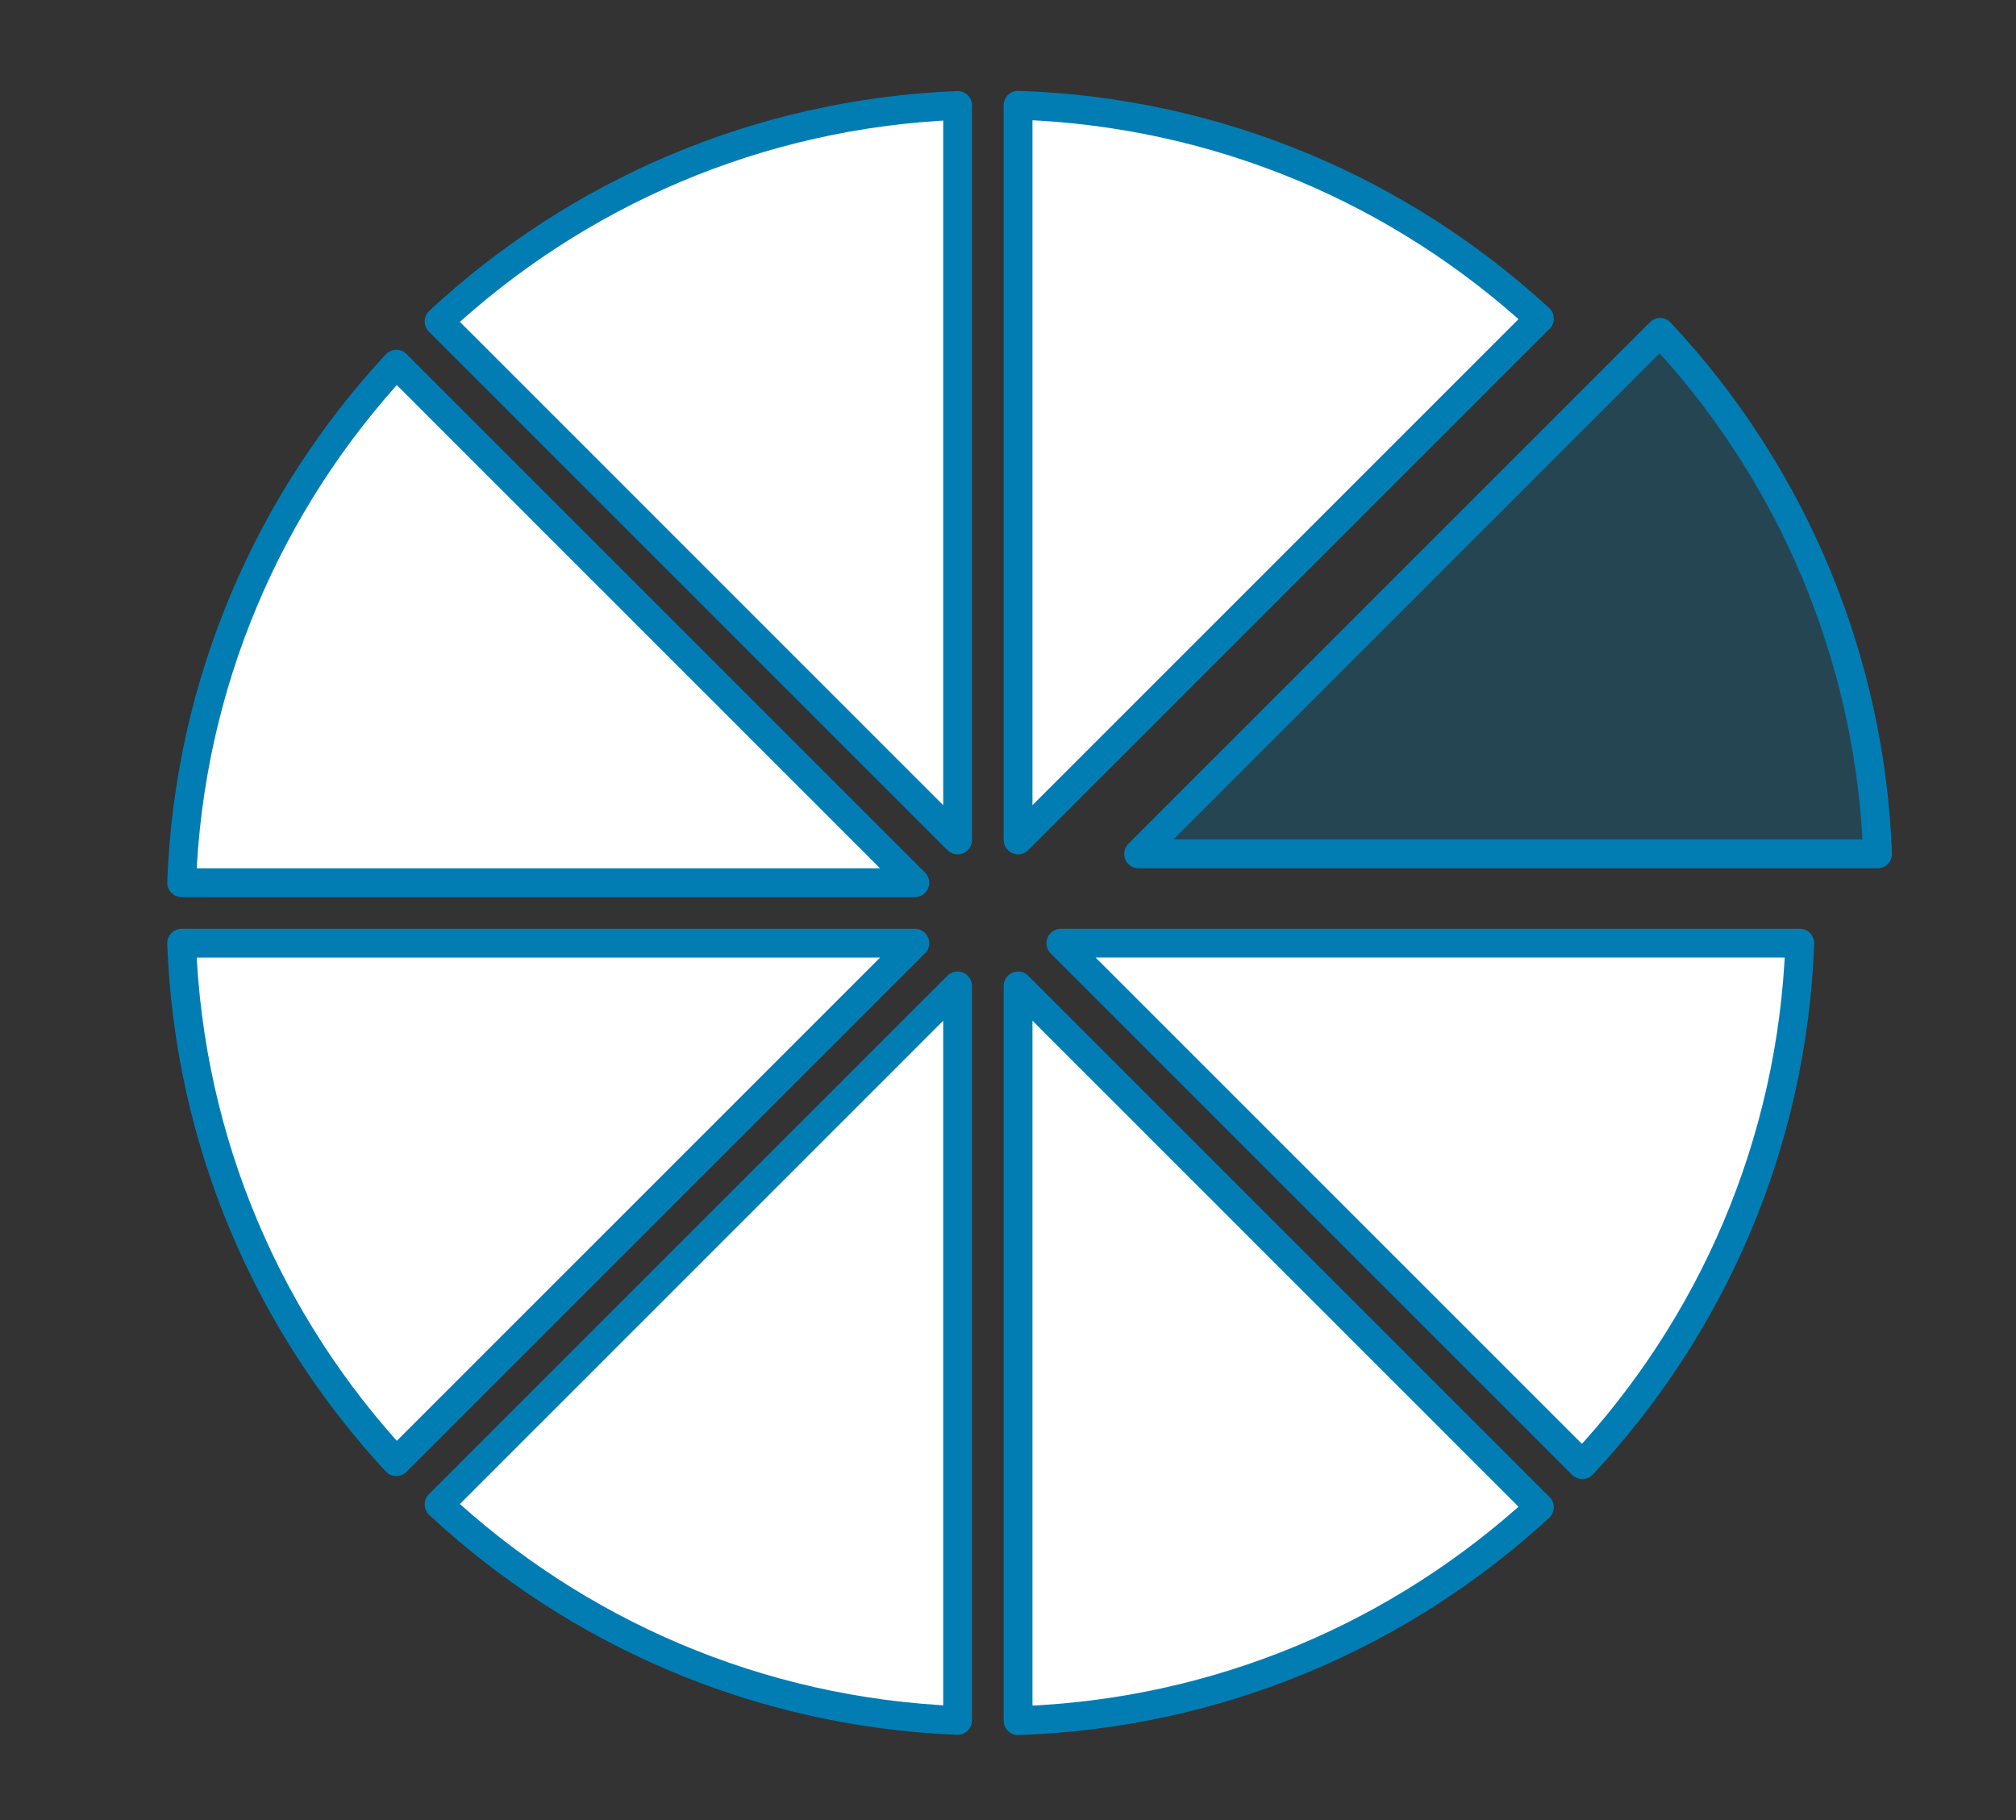 <?xml version="1.0" encoding="utf-8"?>
<!-- Generator: Adobe Illustrator 15.0.0, SVG Export Plug-In . SVG Version: 6.00 Build 0)  -->
<!DOCTYPE svg PUBLIC "-//W3C//DTD SVG 1.1//EN" "http://www.w3.org/Graphics/SVG/1.1/DTD/svg11.dtd">
<svg version="1.1" id="Layer_1" xmlns="http://www.w3.org/2000/svg" xmlns:xlink="http://www.w3.org/1999/xlink" x="0px" y="0px"
	 width="700px" height="632px" viewBox="0 0 700 632" enable-background="new 0 0 700 632" xml:space="preserve">
<rect x="0" y="0" width="700" height="632" fill="#333333" stroke="none"/>
<g display="none">
	<path display="inline" d="M217.02,56.1c35.6-18.02,75.14-27.91,114.97-29.55c0.03,90.15,0,180.3,0.01,270.45
		c-90.06,0-180.11,0.01-270.17-0.01c1.74-48.83,16.48-97.19,42.6-138.51C131.61,114.87,171.08,79.07,217.02,56.1z"/>
	<path display="inline" d="M353.01,26.56c44.84,1.56,89.31,13.93,128.3,36.17c34.58,19.51,64.92,46.48,88.46,78.45
		c33.18,44.94,52.41,99.97,54.31,155.81C533.72,297.01,443.36,297,353,297C353,206.85,352.99,116.7,353.01,26.56z"/>
	<path display="inline" d="M61.8,317.01C151.87,316.99,241.93,317,332,317c0,90.5,0,181,0,271.49
		c-41.57-1.47-82.75-12.49-119.56-31.83c-30.7-16.05-58.37-37.86-81.13-63.96C88.7,444.56,63.7,381.27,61.8,317.01z"/>
	<path display="inline" d="M353,317c90.37,0,180.74-0.01,271.1,0.01c-1.33,40.32-11.35,80.43-29.6,116.44
		c-30.41,61.18-84.06,110.38-147.63,135.4c-29.83,11.97-61.76,18.55-93.87,19.74C353.01,498.06,352.99,407.53,353,317z"/>
</g>
<g>
	<g>
		<path fill="#FFFFFF" stroke="#017DB4" stroke-width="10" stroke-linejoin="round" stroke-miterlimit="10" d="M353.5,597.46
			c69.765-2.313,133.086-29.99,181.014-74.098L353.5,342.347V597.46z"/>
		<path fill="#FFFFFF" stroke="#017DB4" stroke-width="10" stroke-linejoin="round" stroke-miterlimit="10" d="M368.347,327.499
			l181.078,181.077c44.734-47.773,72.932-111.154,75.51-181.076L368.347,327.499z"/>
		<path fill="#FFFFFF" stroke="#017DB4" stroke-width="10" stroke-linejoin="round" stroke-miterlimit="10" d="M332.5,36.615
			c-69.479,2.792-132.458,30.744-180.051,74.986l180.052,180.053L332.5,36.615z"/>
		<path fill="#FFFFFF" stroke="#017DB4" stroke-width="10" stroke-linejoin="round" stroke-miterlimit="10" d="M152.45,522.399
			c47.593,44.242,110.572,72.194,180.051,74.985l0.001-255.037L152.45,522.399z"/>
		<path fill="#FFFFFF" stroke="#017DB4" stroke-width="10" stroke-linejoin="round" stroke-miterlimit="10" d="M137.61,126.459
			C93.435,174.11,65.625,237.082,63.066,306.5l254.588,0.001L137.61,126.459z"/>
		<path fill="#FFFFFF" stroke="#017DB4" stroke-width="10" stroke-linejoin="round" stroke-miterlimit="10" d="M534.514,110.638
			C486.586,66.53,423.265,38.853,353.5,36.54l-0.001,255.114L534.514,110.638z"/>
		<path fill="#FFFFFF" stroke="#017DB4" stroke-width="10" stroke-linejoin="round" stroke-miterlimit="10" d="M63.066,327.5
			c2.559,69.418,30.37,132.39,74.545,180.042L317.653,327.5H63.066z"/>
		<g>
			<path opacity="0.25" fill="#017DB4" d="M651.934,296.5c-2.578-69.922-30.775-133.304-75.509-181.077L395.346,296.501
				L651.934,296.5z"/>
			<path fill="#017DB4" d="M395.346,301.501c-2.022,0-3.846-1.218-4.62-3.086c-0.774-1.869-0.346-4.019,1.084-5.449l181.079-181.077
				c0.958-0.958,2.257-1.492,3.618-1.464c1.354,0.022,2.642,0.593,3.568,1.582c47.031,50.227,74.326,115.683,76.856,184.31
				c0.05,1.357-0.454,2.676-1.396,3.654c-0.942,0.978-2.242,1.53-3.6,1.53L395.346,301.501z M576.272,122.647L407.417,291.501
				l239.28,0C643.203,228.894,618.348,169.304,576.272,122.647z"/>
		</g>
	</g>
	<g display="none">
		<polygon display="inline" fill="#020202" points="359.499,305.501 374.346,305.501 555.425,124.424 570.677,109.171 
			555.829,94.323 540.514,109.638 359.499,290.654 		"/>
		<polygon display="inline" fill="#020202" points="341.577,308.576 349,315.999 349,305.501 323.653,305.501 69.066,305.5 
			46,305.5 46,326.5 69.066,326.5 323.653,326.5 		"/>
		<polygon display="inline" fill="#020202" points="338.501,316 349,316 349,315.999 341.577,308.576 323.653,326.5 143.61,506.541 
			127.323,522.829 142.171,537.677 158.45,521.399 338.501,341.347 		"/>
		<polygon display="inline" fill="#020202" points="341.576,323.423 349,316 349,316 338.501,316 338.501,341.347 338.5,596.384 
			338.5,619 359.5,619 359.5,596.46 359.5,341.347 		"/>
		<polygon display="inline" fill="#020202" points="349,326.499 349,316 341.576,323.423 359.5,341.347 540.514,522.362 
			555.829,537.677 570.677,522.829 555.424,507.576 374.347,326.499 		"/>
		<polygon display="inline" fill="#020202" points="359.499,305.501 353.348,305.501 349,305.501 349,305.501 349,315.999 349,316 
			349,316 349,326.499 374.347,326.499 630.934,326.5 652,326.5 652,305.5 630.934,305.5 374.346,305.501 		"/>
	</g>
</g>
<g display="none">
	<polygon display="inline" fill="#FFFFFF" points="349,316 349,316 349,316 349,316 349,316 	"/>
	<path display="inline" fill="#FFFFFF" stroke="#017DB4" stroke-width="10" stroke-linejoin="round" stroke-miterlimit="10" d="
		M327.696,300.782l-1.804-4.957L237.796,53.783C150.974,89.039,88.228,165.375,68.911,255.152l253.608,44.717L327.696,300.782z"/>
	<path display="inline" fill="#FFFFFF" stroke="#017DB4" stroke-width="10" stroke-linejoin="round" stroke-miterlimit="10" d="
		M324.144,321.479l-5.195-0.916l-253.68-44.731c-3.887,28.261-3.524,57.593,1.696,87.197c11.3,64.083,43.481,119.233,88.303,159.709
		l165.497-197.231L324.144,321.479z"/>
	<path display="inline" fill="#FFFFFF" stroke="#017DB4" stroke-width="10" stroke-linejoin="round" stroke-miterlimit="10" d="
		M340.291,334.904l-3.39,4.04L171.358,536.227c60.521,46.988,139.906,69.212,221.306,54.859c12.875-2.271,25.38-5.402,37.488-9.291
		l-88.064-241.951L340.291,334.904z"/>
	<path display="inline" fill="#FFFFFF" stroke="#017DB4" stroke-width="10" stroke-linejoin="round" stroke-miterlimit="10" d="
		M359.991,327.633l1.804,4.956l88.095,242.043c86.823-35.256,149.569-111.592,168.887-201.369l-253.608-44.717L359.991,327.633z"/>
	<path display="inline" fill="#FFFFFF" stroke="#017DB4" stroke-width="10" stroke-linejoin="round" stroke-miterlimit="10" d="
		M347.396,293.511l3.391-4.041L516.328,92.188c-60.521-46.988-139.906-69.212-221.306-54.859c-12.875,2.27-25.38,5.402-37.488,9.291
		l88.064,241.951L347.396,293.511z"/>
	<g display="inline">
		<path opacity="0.25" fill="#017DB4" d="M386.058,300.368l5.203,0.869l254.073,42.444c3.632-28.295,3.005-57.623-2.481-87.179
			c-11.876-63.978-44.554-118.836-89.739-158.906L389.401,296.311L386.058,300.368z"/>
		<path fill="#017DB4" d="M646.246,348.597c-0.568,0.105-1.155,0.112-1.737,0.015L385.234,305.3
			c-1.762-0.294-3.233-1.506-3.859-3.18c-0.626-1.672-0.313-3.553,0.824-4.932L549.254,94.417c0.863-1.048,2.113-1.7,3.469-1.806
			c1.354-0.106,2.692,0.344,3.707,1.244c48.016,42.582,79.601,98.508,91.337,161.735c5.458,29.405,6.308,59.257,2.524,88.728
			c-0.173,1.347-0.887,2.567-1.978,3.377C647.696,348.154,646.987,348.459,646.246,348.597z M395.424,296.863l245.563,41.023
			c2.922-26.76,1.899-53.805-3.051-80.471c-11.01-59.312-40.115-111.964-84.291-152.602L395.424,296.863z"/>
	</g>
	<path fill="#020202" d="M623.636,404.7l-6.958-2.533L374.62,314.064l-4.956-1.804l4.027-3.379l197.231-165.498l5.709-4.791
		l2.271-21.287l-3.953-4.712l-11.814,9.914l-5.717,4.797l-197.284,165.54l-4.041,3.39l-0.913-5.177L310.468,37.49l-1.292-7.328
		l-17.3-12.61l-6.057,1.068l2.679,15.188l1.289,7.309l44.727,253.663l0.916,5.194l-4.94-1.798l-241.99-88.076l-6.954-2.531
		l-19.57,8.677l-2.104,5.779l14.492,5.274l6.958,2.533l242.059,88.103l4.957,1.804l-4.027,3.379L127.078,488.617l-5.709,4.791
		l-2.271,21.287l3.954,4.711l11.814-9.914l5.717-4.797l197.285-165.54l4.04-3.39l0.913,5.177l44.711,253.567l1.292,7.328l17.3,12.61
		l6.057-1.068l-2.679-15.188l-1.289-7.31l-44.726-253.663l-0.916-5.194l4.94,1.798l241.99,88.077l6.954,2.531l19.57-8.677
		l2.104-5.779L623.636,404.7z M349,316L349,316L349,316L349,316L349,316L349,316z"/>
</g>
</svg>

